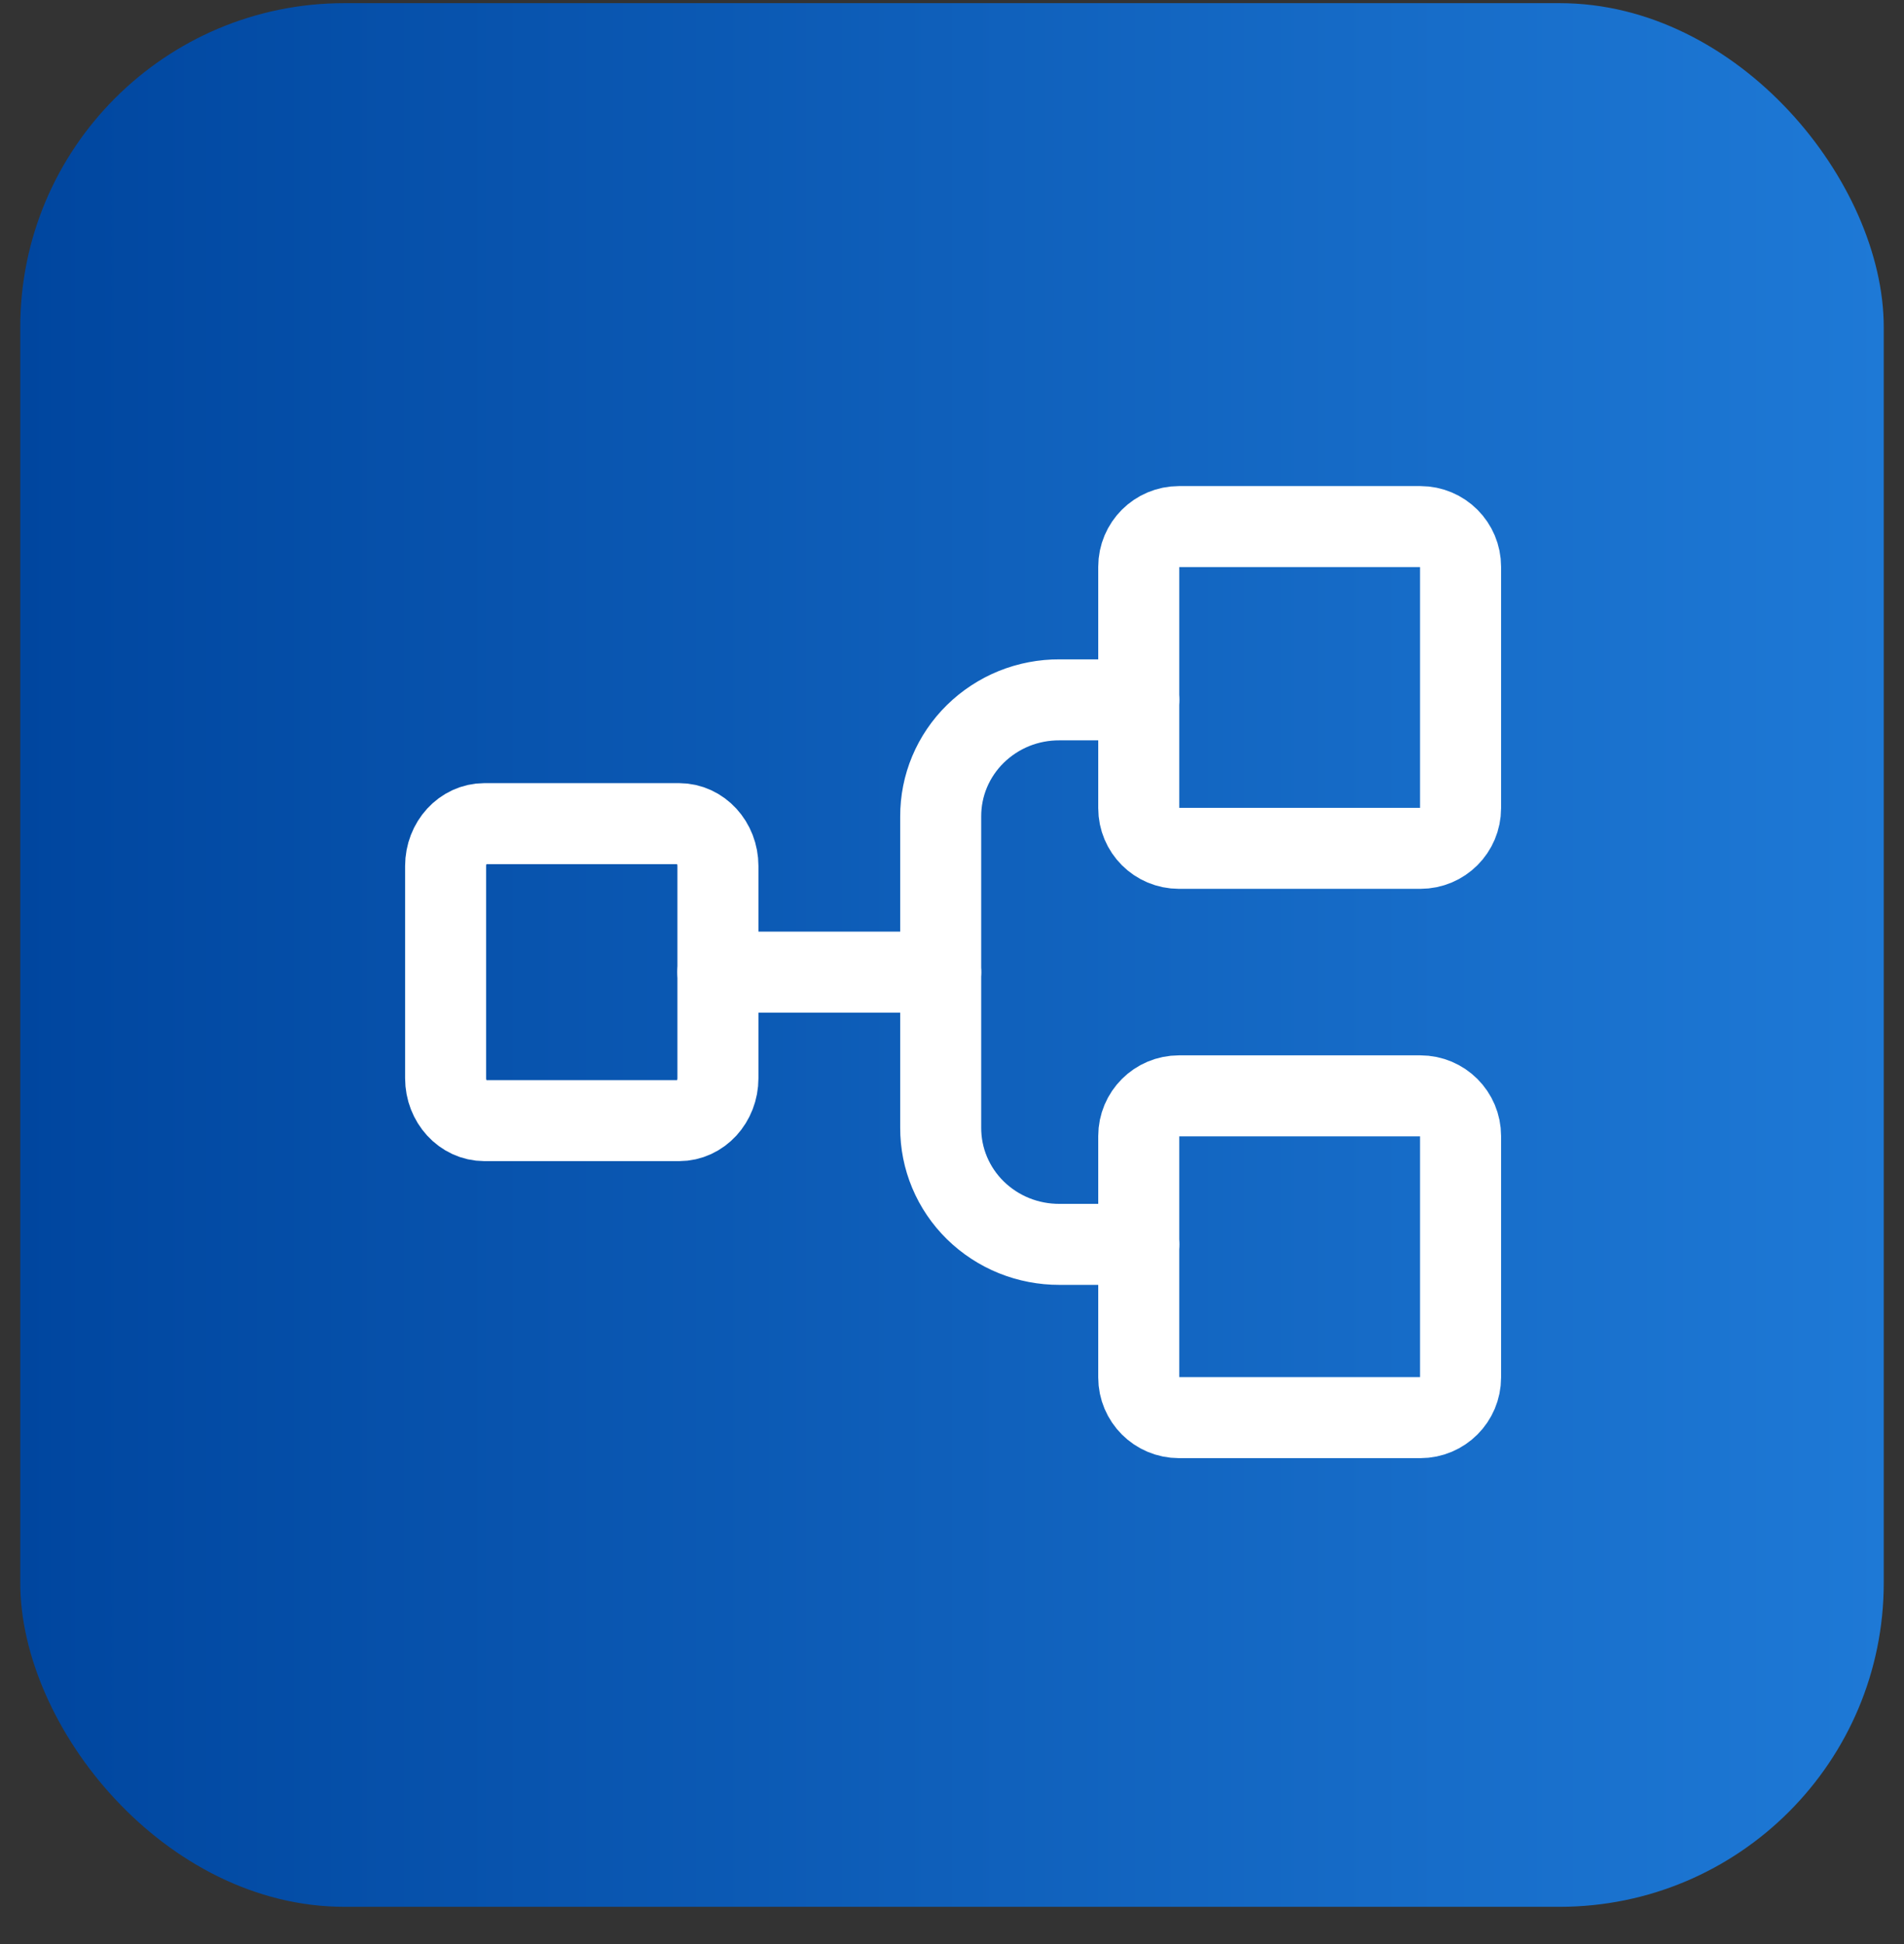 <svg width="47" height="48" viewBox="0 0 47 48" fill="none" xmlns="http://www.w3.org/2000/svg">
<rect x="0" y="0" width="47" height="48" fill="#333333" stroke="none"/>
<rect x="0.5" y="0.078" width="46" height="47" rx="8" fill="url(#paint0_linear_10_1146)"/>
<path d="M16.762 20.335H11.96C11.43 20.335 11 20.804 11 21.382V26.62C11 27.199 11.43 27.668 11.96 27.668H16.762C17.292 27.668 17.722 27.199 17.722 26.62V21.382C17.722 20.804 17.292 20.335 16.762 20.335Z" stroke="white" stroke-width="2" stroke-linecap="round" stroke-linejoin="round"/>
<path d="M35.061 13.001H29.103C28.554 13.001 28.11 13.446 28.11 13.994V19.952C28.11 20.501 28.554 20.945 29.103 20.945H35.061C35.61 20.945 36.054 20.501 36.054 19.952V13.994C36.054 13.446 35.61 13.001 35.061 13.001Z" stroke="white" stroke-width="2" stroke-linecap="round" stroke-linejoin="round"/>
<path d="M35.061 27.056H29.103C28.554 27.056 28.11 27.501 28.11 28.049V34.008C28.11 34.556 28.554 35.001 29.103 35.001H35.061C35.61 35.001 36.054 34.556 36.054 34.008V28.049C36.054 27.501 35.61 27.056 35.061 27.056Z" stroke="white" stroke-width="2" stroke-linecap="round" stroke-linejoin="round"/>
<path d="M17.721 24.001H23.221" stroke="white" stroke-width="2" stroke-linecap="round" stroke-linejoin="round"/>
<path d="M28.11 30.723H26.155C25.769 30.724 25.387 30.651 25.03 30.507C24.674 30.363 24.35 30.15 24.077 29.883C23.804 29.615 23.588 29.297 23.441 28.946C23.294 28.596 23.22 28.221 23.221 27.842V20.159C23.22 19.781 23.294 19.405 23.441 19.055C23.588 18.705 23.804 18.387 24.077 18.119C24.35 17.851 24.674 17.639 25.03 17.494C25.387 17.35 25.769 17.277 26.155 17.279H28.11" stroke="white" stroke-width="2" stroke-linecap="round" stroke-linejoin="round"/>
<defs>
<linearGradient id="paint0_linear_10_1146" x1="0.5" y1="24.213" x2="46.5" y2="24.213" gradientUnits="userSpaceOnUse">
<stop stop-color="#00469F"/>
<stop offset="1" stop-color="#1E79D6"/>
</linearGradient>
</defs>
</svg>
